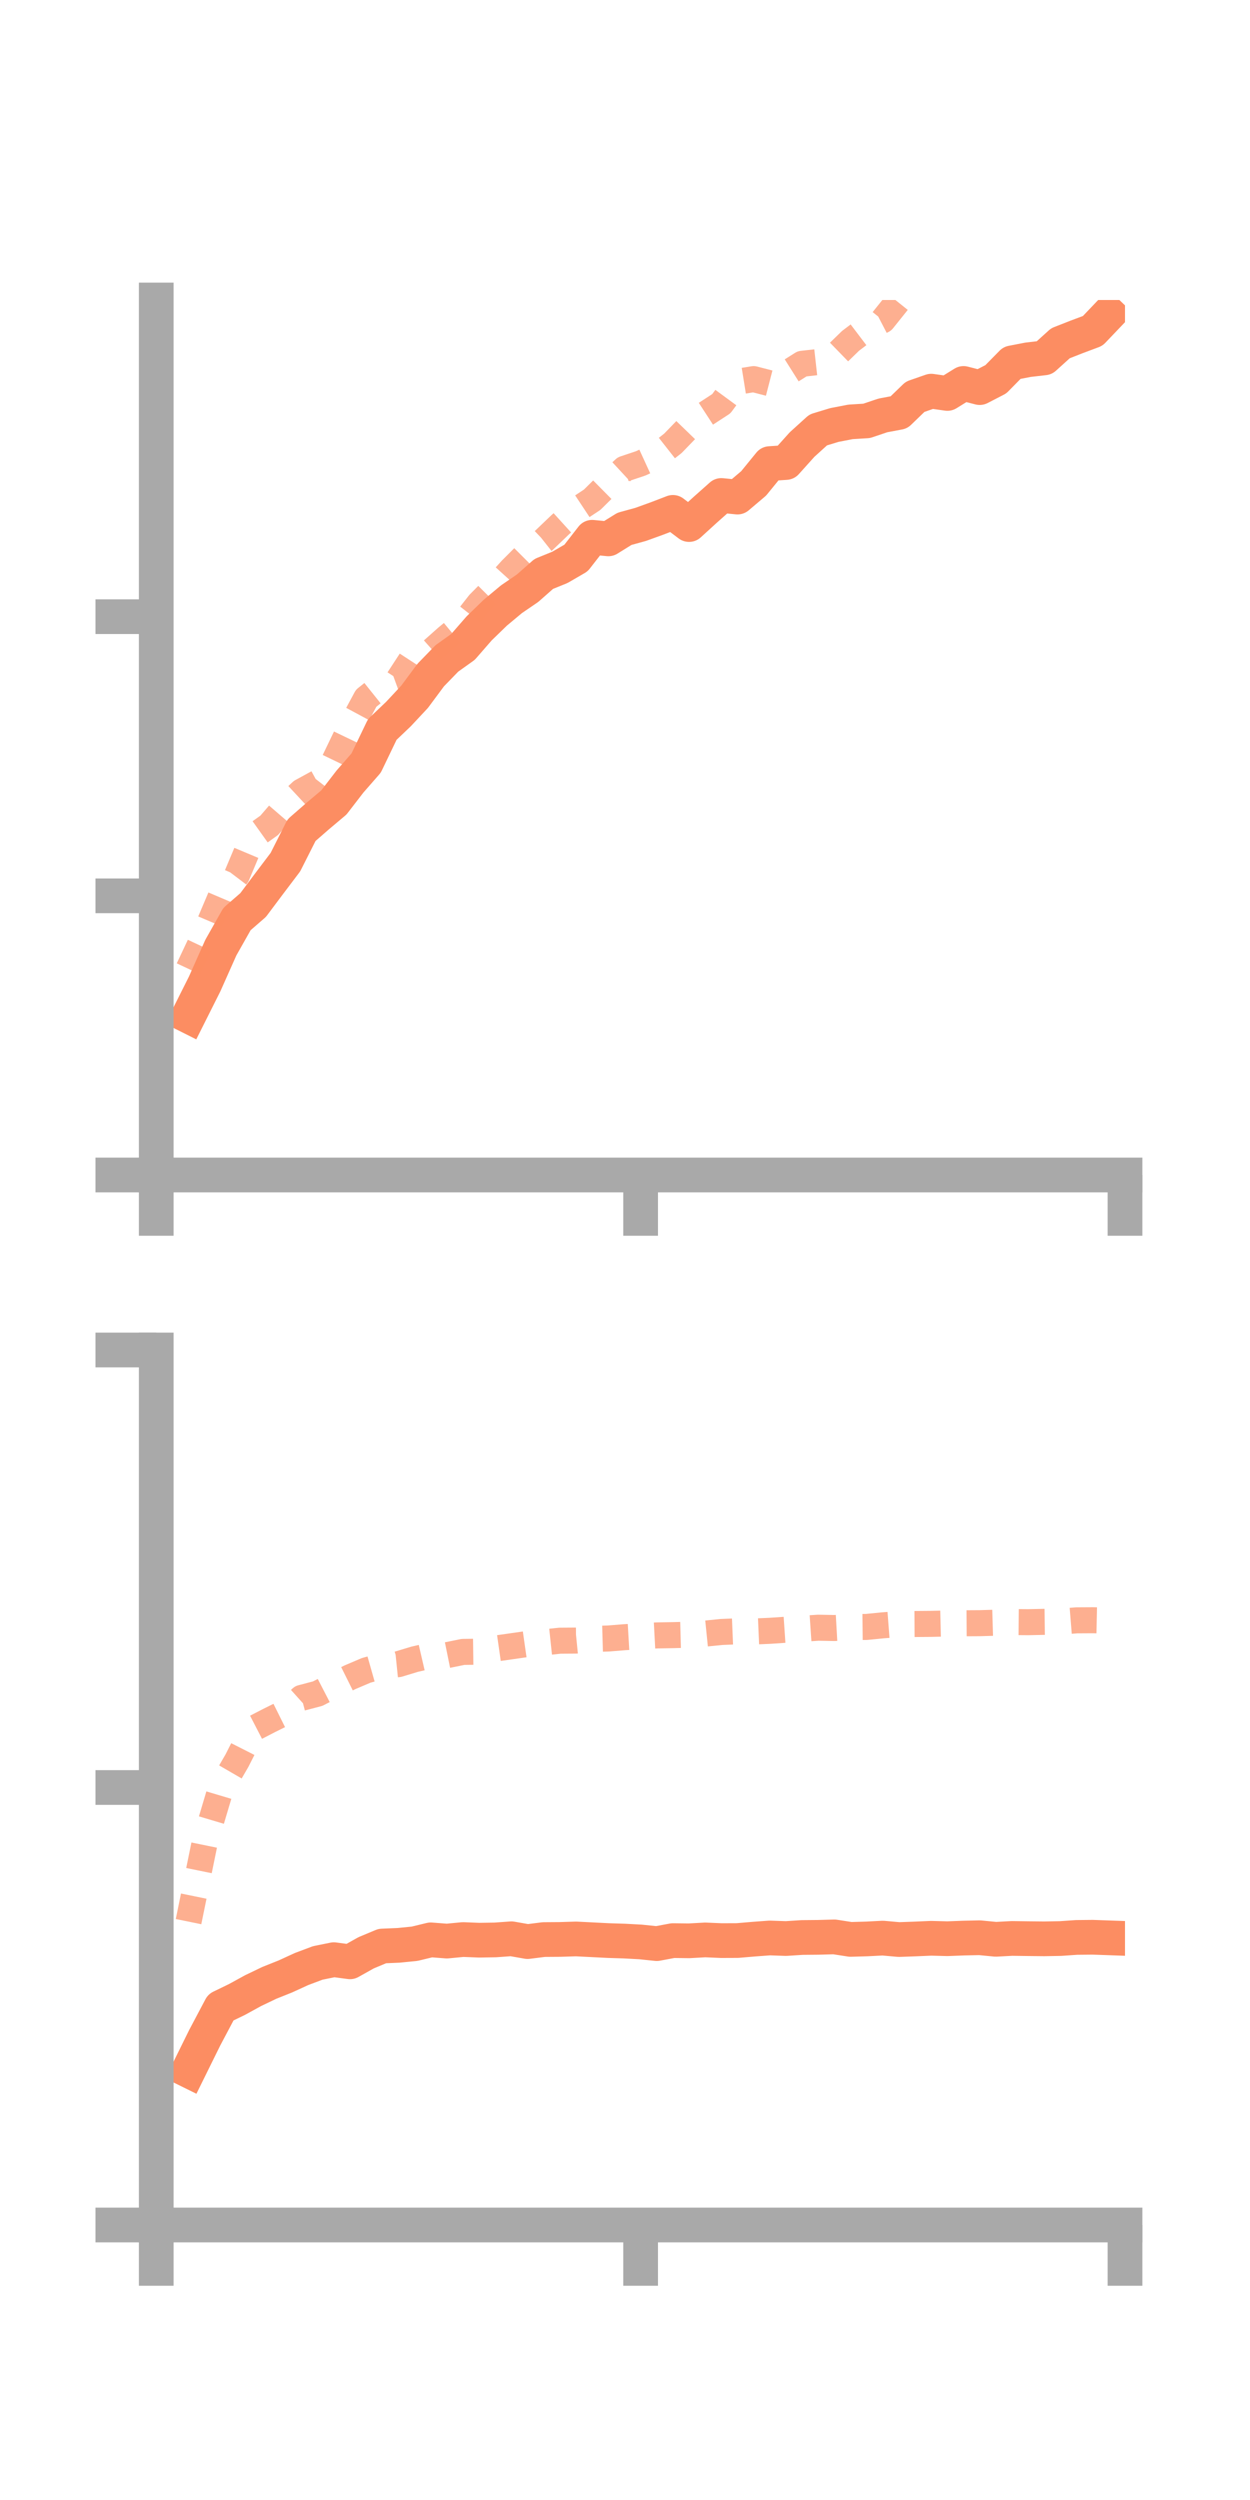 <?xml version="1.0" encoding="utf-8" standalone="no"?>
<!DOCTYPE svg PUBLIC "-//W3C//DTD SVG 1.1//EN"
  "http://www.w3.org/Graphics/SVG/1.1/DTD/svg11.dtd">
<!-- Created with matplotlib (https://matplotlib.org/) -->
<svg height="144pt" version="1.1" viewBox="0 0 72 144" width="72pt" xmlns="http://www.w3.org/2000/svg" xmlns:xlink="http://www.w3.org/1999/xlink">
 <defs>
  <style type="text/css">*{stroke-linecap:butt;stroke-linejoin:round;}</style>
 </defs>
 <g id="figure_1">
  <g id="patch_1">
   <path d="M 0 144 
L 72 144 
L 72 0 
L 0 0 
z
" style="fill:none;"/>
  </g>
  <g id="axes_1">
   <g id="patch_2">
    <path d="M 9 67.68 
L 64.8 67.68 
L 64.8 17.28 
L 9 17.28 
z
" style="fill:none;"/>
   </g>
   <g id="matplotlib.axis_1">
    <g id="xtick_1">
     <g id="line2d_1">
      <defs>
       <path d="M 0 0 
L 0 3.5 
" id="m1ff7d704c9" style="stroke:#a9a9a9;stroke-width:2;"/>
      </defs>
      <g>
       <use style="fill:#a9a9a9;stroke:#a9a9a9;stroke-width:2;" x="9" xlink:href="#m1ff7d704c9" y="67.68"/>
      </g>
     </g>
    </g>
    <g id="xtick_2">
     <g id="line2d_2">
      <g>
       <use style="fill:#a9a9a9;stroke:#a9a9a9;stroke-width:2;" x="36.9" xlink:href="#m1ff7d704c9" y="67.68"/>
      </g>
     </g>
    </g>
    <g id="xtick_3">
     <g id="line2d_3">
      <g>
       <use style="fill:#a9a9a9;stroke:#a9a9a9;stroke-width:2;" x="64.8" xlink:href="#m1ff7d704c9" y="67.68"/>
      </g>
     </g>
    </g>
   </g>
   <g id="matplotlib.axis_2">
    <g id="ytick_1">
     <g id="line2d_4">
      <defs>
       <path d="M 0 0 
L -3.5 0 
" id="md2d575c355" style="stroke:#a9a9a9;stroke-width:2;"/>
      </defs>
      <g>
       <use style="fill:#a9a9a9;stroke:#a9a9a9;stroke-width:2;" x="9" xlink:href="#md2d575c355" y="67.68"/>
      </g>
     </g>
    </g>
    <g id="ytick_2">
     <g id="line2d_5">
      <g>
       <use style="fill:#a9a9a9;stroke:#a9a9a9;stroke-width:2;" x="9" xlink:href="#md2d575c355" y="51.601"/>
      </g>
     </g>
    </g>
    <g id="ytick_3">
     <g id="line2d_6">
      <g>
       <use style="fill:#a9a9a9;stroke:#a9a9a9;stroke-width:2;" x="9" xlink:href="#md2d575c355" y="35.521"/>
      </g>
     </g>
    </g>
   </g>
   <g id="line2d_7">
    <path clip-path="url(#pa9aa71dda7)" d="M 10.86 58.526 
L 11.79 56.672 
L 12.72 54.584 
L 13.65 52.938 
L 14.58 52.13 
L 15.51 50.889 
L 16.44 49.659 
L 17.37 47.817 
L 18.3 47.006 
L 19.23 46.223 
L 20.16 45.016 
L 21.09 43.952 
L 22.02 42.017 
L 22.95 41.131 
L 23.88 40.136 
L 24.81 38.883 
L 25.74 37.925 
L 26.67 37.261 
L 27.6 36.193 
L 28.53 35.291 
L 29.46 34.516 
L 30.39 33.88 
L 31.32 33.059 
L 32.25 32.681 
L 33.18 32.141 
L 34.11 30.947 
L 35.04 31.039 
L 35.97 30.462 
L 36.9 30.206 
L 37.83 29.87 
L 38.76 29.513 
L 39.69 30.214 
L 40.62 29.366 
L 41.55 28.539 
L 42.48 28.632 
L 43.41 27.844 
L 44.34 26.703 
L 45.27 26.641 
L 46.2 25.606 
L 47.13 24.763 
L 48.06 24.48 
L 48.99 24.3 
L 49.92 24.243 
L 50.85 23.929 
L 51.78 23.754 
L 52.71 22.855 
L 53.64 22.531 
L 54.57 22.663 
L 55.5 22.087 
L 56.43 22.326 
L 57.36 21.846 
L 58.29 20.901 
L 59.22 20.721 
L 60.15 20.614 
L 61.08 19.773 
L 62.01 19.407 
L 62.94 19.059 
L 63.87 18.084 
" style="fill:none;stroke:#fc8d62;stroke-linecap:square;stroke-width:2;"/>
   </g>
   <g id="line2d_8">
    <path clip-path="url(#pa9aa71dda7)" d="M 10.86 55.808 
L 11.79 53.832 
L 12.72 51.639 
L 13.65 50.411 
L 14.58 48.2 
L 15.51 47.537 
L 16.44 46.457 
L 17.37 45.592 
L 18.3 45.084 
L 19.23 43.882 
L 20.16 41.948 
L 21.09 40.22 
L 22.02 39.477 
L 22.95 39.137 
L 23.88 37.711 
L 24.81 37.542 
L 25.74 36.715 
L 26.67 35.946 
L 27.6 34.761 
L 28.53 33.824 
L 29.46 32.797 
L 30.39 31.867 
L 31.32 31.133 
L 32.25 30.243 
L 33.18 29.399 
L 34.11 28.784 
L 35.04 27.864 
L 35.97 27.003 
L 36.9 26.692 
L 37.83 26.266 
L 38.76 25.535 
L 39.69 24.574 
L 40.62 23.857 
L 41.55 23.252 
L 42.48 21.987 
L 43.41 21.837 
L 44.34 22.077 
L 45.27 21.542 
L 46.2 20.955 
L 47.13 20.851 
L 48.06 20.538 
L 48.99 19.634 
L 49.92 18.929 
L 50.85 18.446 
L 51.78 17.284 
L 52.71 16.71 
L 53.64 15.496 
L 54.57 14.855 
L 55.5 14.293 
L 56.43 14.233 
L 57.36 13.365 
L 58.29 12.463 
L 59.22 12.584 
L 60.15 11.548 
L 61.08 11.567 
L 62.01 11.127 
L 62.94 10.76 
L 63.87 10.243 
" style="fill:none;stroke:#fc8d62;stroke-dasharray:1.5,1.5;stroke-dashoffset:0;stroke-opacity:0.7;stroke-width:1.5;"/>
   </g>
   <g id="patch_3">
    <path d="M 9 67.68 
L 9 17.28 
" style="fill:none;stroke:#a9a9a9;stroke-linecap:square;stroke-linejoin:miter;stroke-width:2;"/>
   </g>
   <g id="patch_4">
    <path d="M 64.8 67.68 
L 64.8 17.28 
" style="fill:none;"/>
   </g>
   <g id="patch_5">
    <path d="M 9 67.68 
L 64.8 67.68 
" style="fill:none;stroke:#a9a9a9;stroke-linecap:square;stroke-linejoin:miter;stroke-width:2;"/>
   </g>
   <g id="patch_6">
    <path d="M 9 17.28 
L 64.8 17.28 
" style="fill:none;"/>
   </g>
  </g>
  <g id="axes_2">
   <g id="patch_7">
    <path d="M 9 128.16 
L 64.8 128.16 
L 64.8 77.76 
L 9 77.76 
z
" style="fill:none;"/>
   </g>
   <g id="matplotlib.axis_3">
    <g id="xtick_4">
     <g id="line2d_9">
      <g>
       <use style="fill:#a9a9a9;stroke:#a9a9a9;stroke-width:2;" x="9" xlink:href="#m1ff7d704c9" y="128.16"/>
      </g>
     </g>
    </g>
    <g id="xtick_5">
     <g id="line2d_10">
      <g>
       <use style="fill:#a9a9a9;stroke:#a9a9a9;stroke-width:2;" x="36.9" xlink:href="#m1ff7d704c9" y="128.16"/>
      </g>
     </g>
    </g>
    <g id="xtick_6">
     <g id="line2d_11">
      <g>
       <use style="fill:#a9a9a9;stroke:#a9a9a9;stroke-width:2;" x="64.8" xlink:href="#m1ff7d704c9" y="128.16"/>
      </g>
     </g>
    </g>
   </g>
   <g id="matplotlib.axis_4">
    <g id="ytick_4">
     <g id="line2d_12">
      <g>
       <use style="fill:#a9a9a9;stroke:#a9a9a9;stroke-width:2;" x="9" xlink:href="#md2d575c355" y="128.16"/>
      </g>
     </g>
    </g>
    <g id="ytick_5">
     <g id="line2d_13">
      <g>
       <use style="fill:#a9a9a9;stroke:#a9a9a9;stroke-width:2;" x="9" xlink:href="#md2d575c355" y="102.96"/>
      </g>
     </g>
    </g>
    <g id="ytick_6">
     <g id="line2d_14">
      <g>
       <use style="fill:#a9a9a9;stroke:#a9a9a9;stroke-width:2;" x="9" xlink:href="#md2d575c355" y="77.76"/>
      </g>
     </g>
    </g>
   </g>
   <g id="line2d_15">
    <path clip-path="url(#pb9df3c5492)" d="M 10.86 119.262 
L 11.79 117.377 
L 12.72 115.621 
L 13.65 115.17 
L 14.58 114.66 
L 15.51 114.214 
L 16.44 113.842 
L 17.37 113.416 
L 18.3 113.066 
L 19.23 112.877 
L 20.16 113.001 
L 21.09 112.48 
L 22.02 112.091 
L 22.95 112.052 
L 23.88 111.96 
L 24.81 111.735 
L 25.74 111.807 
L 26.67 111.718 
L 27.6 111.755 
L 28.53 111.74 
L 29.46 111.673 
L 30.39 111.836 
L 31.32 111.719 
L 32.25 111.712 
L 33.18 111.683 
L 34.11 111.73 
L 35.04 111.777 
L 35.97 111.806 
L 36.9 111.856 
L 37.83 111.953 
L 38.76 111.779 
L 39.69 111.791 
L 40.62 111.739 
L 41.55 111.779 
L 42.48 111.775 
L 43.41 111.696 
L 44.34 111.627 
L 45.27 111.66 
L 46.2 111.6 
L 47.13 111.591 
L 48.06 111.565 
L 48.99 111.709 
L 49.92 111.683 
L 50.85 111.635 
L 51.78 111.718 
L 52.71 111.685 
L 53.64 111.645 
L 54.57 111.67 
L 55.5 111.634 
L 56.43 111.614 
L 57.36 111.704 
L 58.29 111.654 
L 59.22 111.667 
L 60.15 111.677 
L 61.08 111.66 
L 62.01 111.596 
L 62.94 111.586 
L 63.87 111.619 
" style="fill:none;stroke:#fc8d62;stroke-linecap:square;stroke-width:2;"/>
   </g>
   <g id="line2d_16">
    <path clip-path="url(#pb9df3c5492)" d="M 10.86 110.686 
L 11.79 106.138 
L 12.72 103.015 
L 13.65 101.412 
L 14.58 99.577 
L 15.51 99.097 
L 16.44 98.635 
L 17.37 97.798 
L 18.3 97.553 
L 19.23 97.073 
L 20.16 96.61 
L 21.09 96.214 
L 22.02 95.95 
L 22.95 95.855 
L 23.88 95.573 
L 24.81 95.357 
L 25.74 95.339 
L 26.67 95.15 
L 27.6 95.138 
L 28.53 94.958 
L 29.46 94.825 
L 30.39 94.692 
L 31.32 94.603 
L 32.25 94.504 
L 33.18 94.497 
L 34.11 94.404 
L 35.04 94.378 
L 35.97 94.303 
L 36.9 94.249 
L 37.83 94.2 
L 38.76 94.184 
L 39.69 94.16 
L 40.62 94.096 
L 41.55 94.002 
L 42.48 93.964 
L 43.41 93.975 
L 44.34 93.935 
L 45.27 93.872 
L 46.2 93.819 
L 47.13 93.756 
L 48.06 93.774 
L 48.99 93.721 
L 49.92 93.711 
L 50.85 93.619 
L 51.78 93.548 
L 52.71 93.543 
L 53.64 93.535 
L 54.57 93.513 
L 55.5 93.501 
L 56.43 93.495 
L 57.36 93.468 
L 58.29 93.43 
L 59.22 93.438 
L 60.15 93.418 
L 61.08 93.406 
L 62.01 93.331 
L 62.94 93.325 
L 63.87 93.345 
" style="fill:none;stroke:#fc8d62;stroke-dasharray:1.5,1.5;stroke-dashoffset:0;stroke-opacity:0.7;stroke-width:1.5;"/>
   </g>
   <g id="patch_8">
    <path d="M 9 128.16 
L 9 77.76 
" style="fill:none;stroke:#a9a9a9;stroke-linecap:square;stroke-linejoin:miter;stroke-width:2;"/>
   </g>
   <g id="patch_9">
    <path d="M 64.8 128.16 
L 64.8 77.76 
" style="fill:none;"/>
   </g>
   <g id="patch_10">
    <path d="M 9 128.16 
L 64.8 128.16 
" style="fill:none;stroke:#a9a9a9;stroke-linecap:square;stroke-linejoin:miter;stroke-width:2;"/>
   </g>
   <g id="patch_11">
    <path d="M 9 77.76 
L 64.8 77.76 
" style="fill:none;"/>
   </g>
  </g>
 </g>
 <defs>
  <clipPath id="pa9aa71dda7">
   <rect height="50.4" width="55.8" x="9" y="17.28"/>
  </clipPath>
  <clipPath id="pb9df3c5492">
   <rect height="50.4" width="55.8" x="9" y="77.76"/>
  </clipPath>
 </defs>
</svg>

